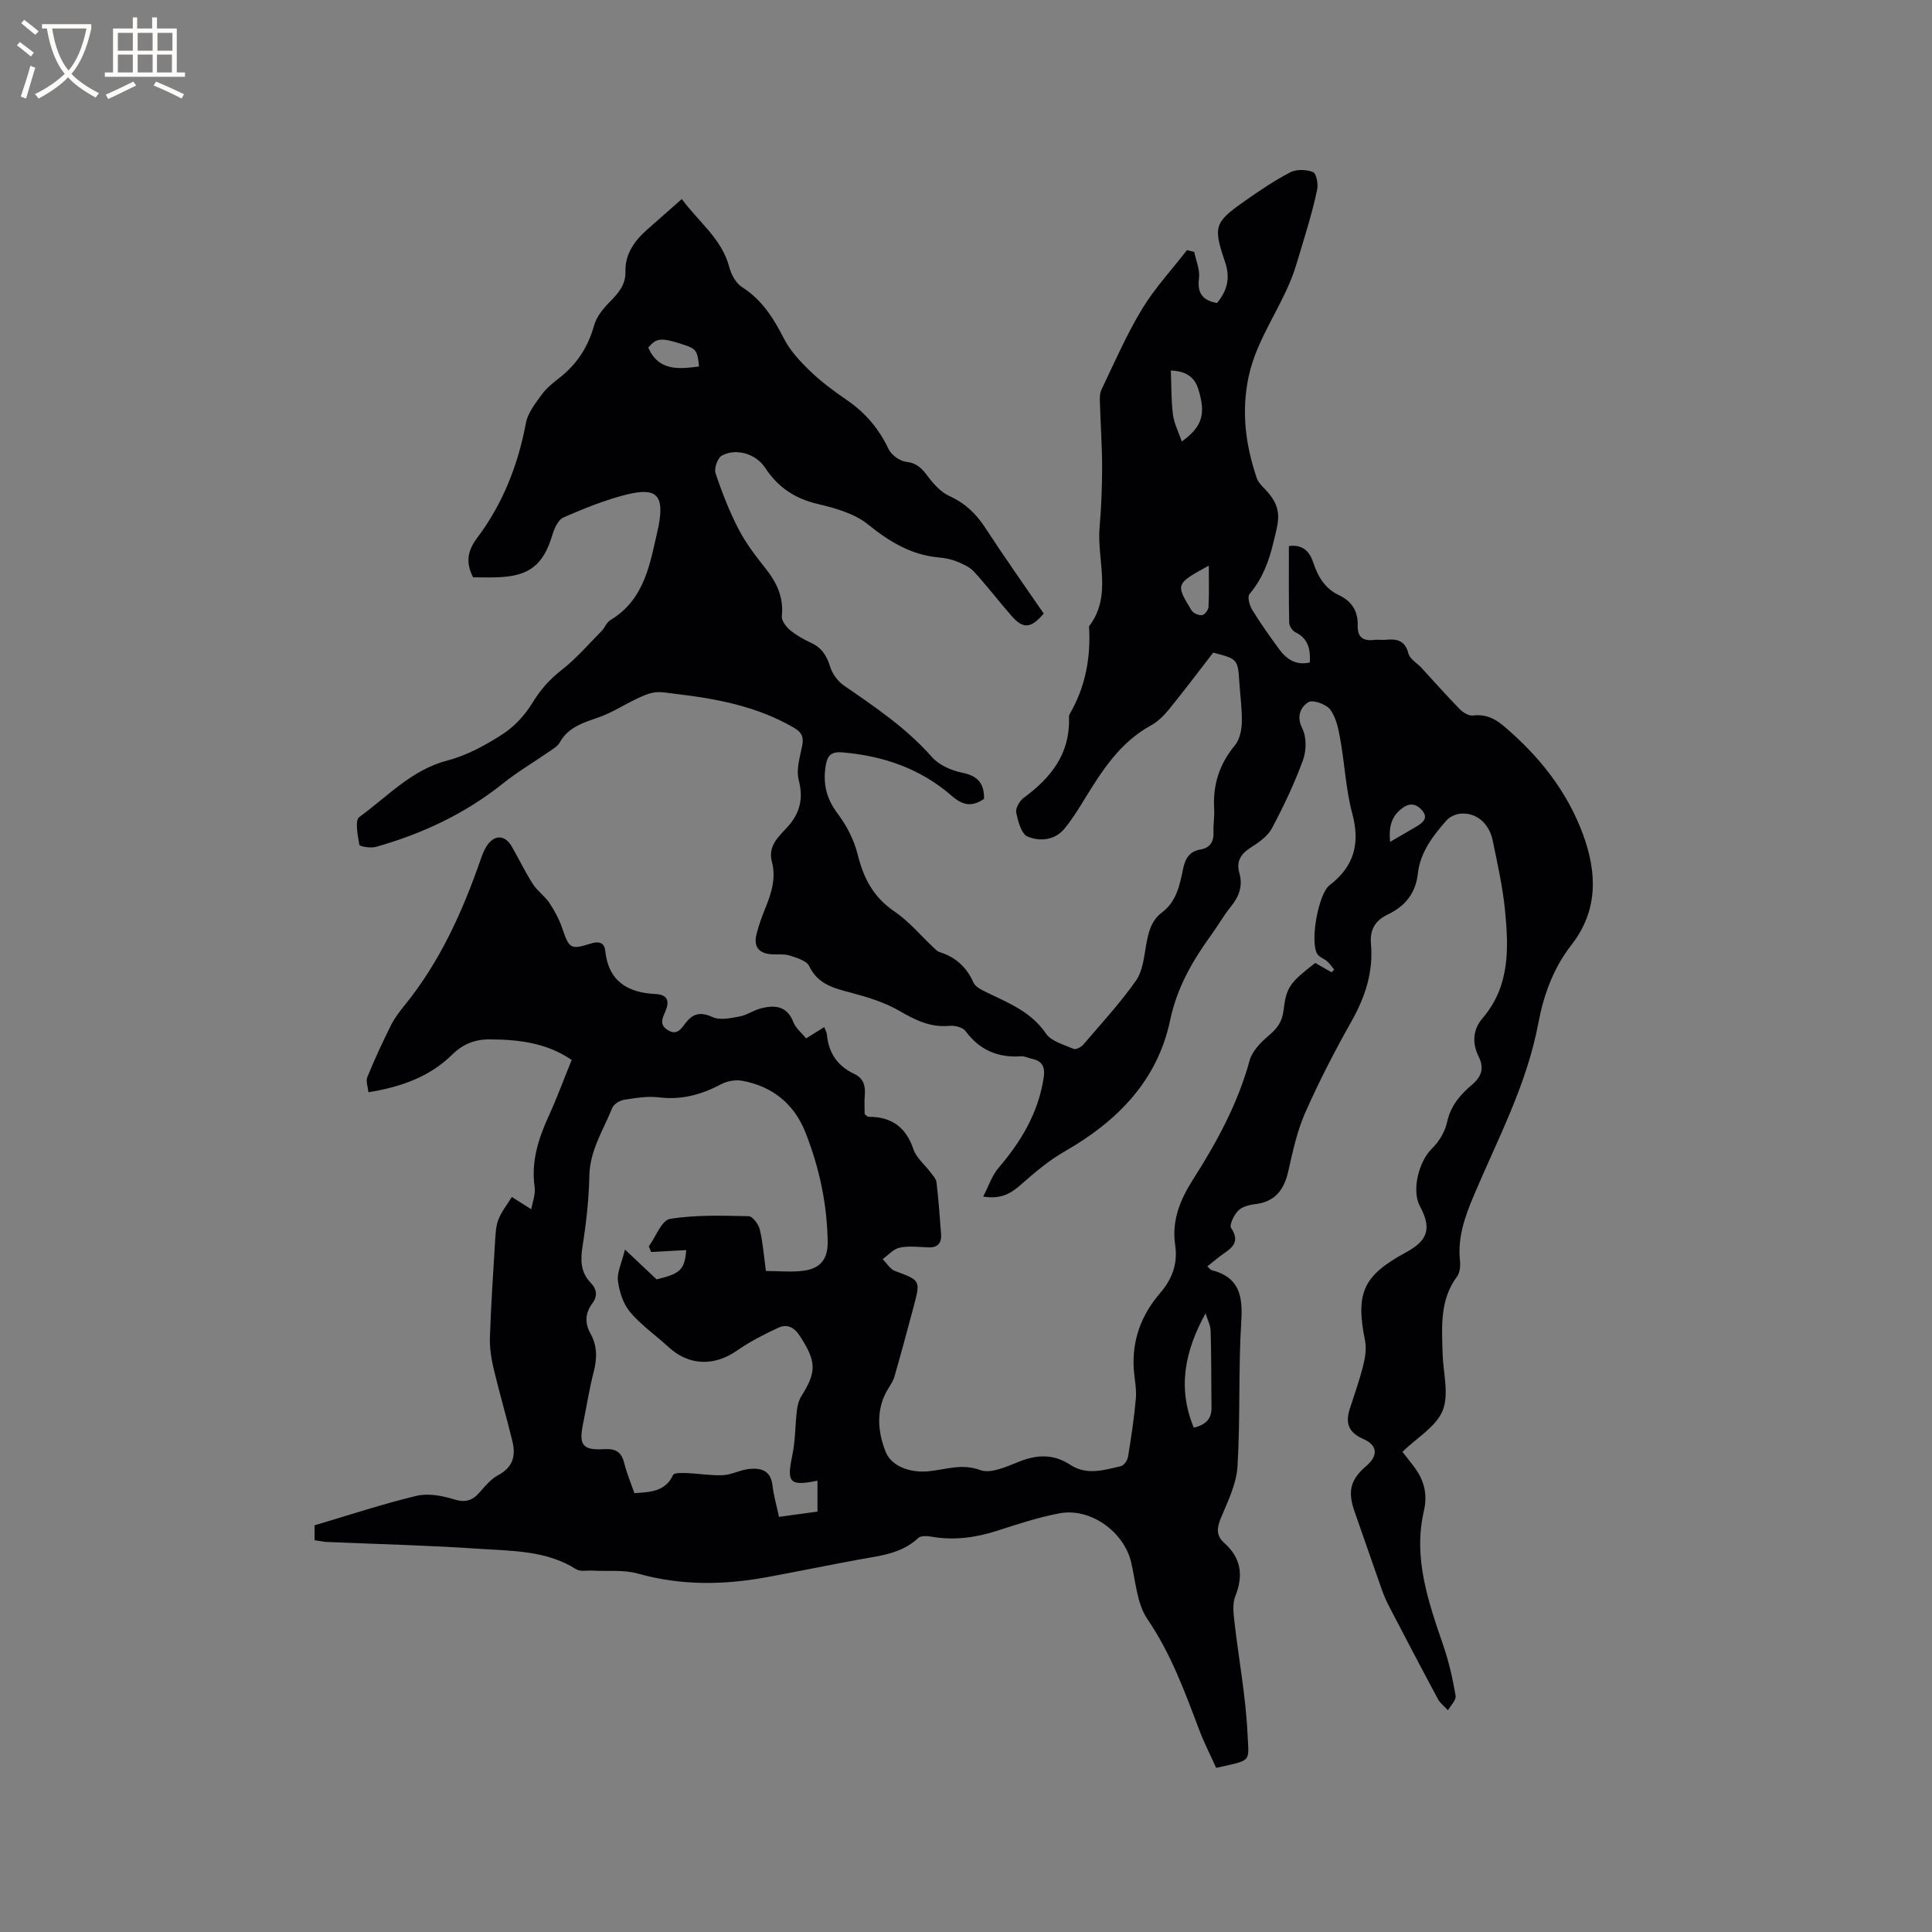 <svg enable-background="new 0 0 400 400" viewBox="0 0 400 400" xmlns="http://www.w3.org/2000/svg"><rect x="0" y="0" width="400" height="400" fill="#808080" stroke="none"/><path d="m65.13 318.89c0-1.42 0-2.57 0-3.09 7.2-2.13 14.09-4.42 21.13-6.11 2.4-.57 5.28-.02 7.72.73 2.33.72 3.8.3 5.3-1.42 1.17-1.33 2.38-2.81 3.9-3.61 3.02-1.6 3.63-4 2.92-6.93-1.22-5.04-2.69-10.02-3.89-15.06-.5-2.12-.85-4.35-.78-6.51.22-6.57.66-13.13 1.06-19.68.1-1.58.14-3.25.69-4.69.65-1.68 1.84-3.15 2.79-4.7 1.21.76 2.41 1.52 4.02 2.54.25-1.46.92-3.09.7-4.59-.75-5.29.77-10 2.91-14.7 1.71-3.74 3.13-7.62 4.76-11.62-5.17-3.55-10.97-4.22-16.94-4.26-3.09-.02-5.55.94-7.87 3.22-4.6 4.52-10.48 6.63-17.27 7.73-.1-1.08-.58-2.29-.22-3.16 1.47-3.61 3.11-7.15 4.85-10.64.75-1.5 1.79-2.89 2.86-4.2 7.31-9 11.98-19.37 15.75-30.21.35-.99.73-2.02 1.31-2.87 1.59-2.32 3.75-2.21 5.13.2 1.47 2.58 2.76 5.26 4.35 7.75.93 1.45 2.48 2.5 3.44 3.93 1.08 1.62 2.02 3.39 2.65 5.23 1.44 4.24 1.75 4.49 5.85 3.2 1.49-.47 2.86-.44 3.06 1.49.66 6.29 4.62 8.66 10.39 8.94 2.68.13 2.91 1.61 2.04 3.64-.62 1.43-1.26 2.73.53 3.84 1.88 1.16 2.75-.28 3.61-1.4 1.57-2.07 3.12-2.45 5.65-1.3 1.54.7 3.75.21 5.59-.13 1.52-.28 2.9-1.29 4.42-1.68 2.87-.73 5.39-.54 6.71 2.84.5 1.27 1.74 2.26 2.65 3.38 1.4-.87 2.45-1.53 3.74-2.34.24.64.52 1.08.56 1.54.34 3.79 2.2 6.52 5.64 8.14 1.94.91 2.38 2.46 2.2 4.44-.12 1.35-.02 2.72-.02 3.89.42.33.58.56.74.56 4.76-.03 7.79 2.08 9.35 6.72.6 1.77 2.33 3.15 3.51 4.74.49.66 1.18 1.36 1.27 2.09.42 3.57.69 7.16.95 10.75.13 1.77-.63 2.8-2.57 2.74-2.01-.07-4.08-.35-6 .05-1.29.27-2.36 1.55-3.53 2.38.84.84 1.54 2.07 2.56 2.45 5.27 1.96 5.32 1.9 3.84 7.46-1.28 4.81-2.58 9.61-3.95 14.39-.25.88-.8 1.7-1.29 2.5-2.67 4.3-2.16 9.13-.49 13.19 1.21 2.95 5.09 4.28 8.75 3.94 3.57-.32 6.9-1.7 10.81-.25 2.14.79 5.37-.69 7.89-1.7 3.8-1.53 7.23-1.71 10.78.63 3.34 2.2 6.98 1.07 10.46.24.61-.15 1.32-1.18 1.44-1.9.66-4.03 1.28-8.07 1.63-12.13.17-1.98-.3-4.01-.43-6.01-.4-6.02 1.55-11.26 5.45-15.78 2.48-2.88 3.69-6.09 3.12-9.91-.75-5.1 1-9.4 3.73-13.67 4.9-7.68 9.24-15.66 11.68-24.58.53-1.94 2.31-3.76 3.93-5.13 1.72-1.44 2.8-2.83 3.08-5.16.6-4.97 1.3-5.78 6.57-9.9 1.1.63 2.24 1.28 3.39 1.93.18-.18.36-.37.54-.55-.48-.58-.9-1.23-1.46-1.72-.62-.55-1.57-.82-2-1.46-1.65-2.42.18-12.51 2.49-14.28 5.21-4 6.35-8.77 4.7-14.92-1.33-4.96-1.55-10.22-2.47-15.31-.38-2.13-.85-4.49-2.08-6.15-.83-1.12-3.65-2.11-4.54-1.53-1.53.98-2.54 2.86-1.25 5.42.9 1.79.87 4.6.16 6.55-1.78 4.86-4.01 9.58-6.45 14.15-.88 1.65-2.73 2.93-4.38 3.98-2.07 1.31-3.03 2.89-2.36 5.25.78 2.72-.07 4.9-1.78 7.01-1.46 1.81-2.62 3.86-3.98 5.75-3.92 5.41-7.14 10.93-8.57 17.75-2.62 12.49-10.93 20.91-21.8 27.13-3.25 1.86-6.2 4.34-9.02 6.84-2.1 1.86-4.16 3.13-7.88 2.53 1.16-2.23 1.82-4.36 3.15-5.91 4.71-5.5 8.29-11.46 9.38-18.77.34-2.27-.37-3.41-2.5-3.86-.72-.15-1.45-.56-2.15-.51-4.82.35-8.62-1.28-11.55-5.23-.58-.78-2.24-1.18-3.34-1.07-3.95.37-7.08-1.21-10.38-3.12-3.03-1.75-6.52-2.82-9.93-3.73-3.56-.94-6.88-1.71-8.71-5.52-.53-1.11-2.51-1.7-3.95-2.16-1.17-.38-2.52-.21-3.79-.28-2.71-.17-3.82-1.6-3.15-4.22.45-1.73 1.04-3.44 1.72-5.1 1.3-3.18 2.38-6.37 1.45-9.85-.83-3.11 1.22-5.05 2.98-6.92 2.78-2.95 3.62-5.99 2.57-10.03-.56-2.17.28-4.76.73-7.11.33-1.71-.06-2.7-1.6-3.61-7.68-4.52-16.18-6.1-24.86-7.11-1.37-.16-2.77-.45-4.11-.27-1.31.18-2.59.79-3.8 1.37-2.54 1.2-4.94 2.77-7.56 3.71-3.22 1.15-6.46 2-8.29 5.31-.43.77-1.37 1.3-2.14 1.84-3.22 2.23-6.63 4.23-9.68 6.68-7.82 6.25-16.68 10.37-26.23 13.07-1.07.3-3.36-.08-3.42-.43-.33-1.93-.96-5.07-.01-5.75 5.84-4.23 10.81-9.78 18.28-11.72 4.01-1.04 7.88-3.17 11.4-5.44 2.46-1.59 4.66-4 6.19-6.52 1.64-2.69 3.51-4.81 6-6.75 3.03-2.36 5.58-5.34 8.3-8.09.66-.67 1.01-1.77 1.76-2.22 7.36-4.4 8.3-12.06 10-19.35.02-.1.04-.21.06-.31 1.13-6.2-.41-7.91-6.61-6.38-4.49 1.11-8.85 2.9-13.11 4.75-1.08.47-1.88 2.22-2.27 3.54-1.89 6.3-4.76 8.63-11.41 8.85-1.68.06-3.37.01-5.03.01-1.56-3.07-1.2-5.44.86-8.19 5.29-7.04 8.45-15.08 10.08-23.77.39-2.09 1.94-4.04 3.25-5.85.98-1.35 2.35-2.45 3.68-3.49 3.64-2.83 5.94-6.4 7.19-10.88.5-1.8 1.91-3.5 3.27-4.88 1.77-1.79 3.28-3.54 3.21-6.22-.09-3.7 1.88-6.39 4.49-8.71 2.28-2.03 4.58-4.04 7.18-6.33 3.56 4.83 8.31 8.25 9.84 14.13.39 1.51 1.37 3.29 2.62 4.09 4.12 2.63 6.51 6.4 8.66 10.63 1.29 2.53 3.37 4.76 5.44 6.76 2.28 2.2 4.86 4.12 7.48 5.91 3.86 2.63 6.74 5.94 8.74 10.2.58 1.24 2.33 2.53 3.68 2.68 2.21.26 3.25 1.37 4.45 2.98 1.21 1.62 2.74 3.31 4.51 4.12 3.24 1.47 5.51 3.65 7.42 6.58 3.92 6.02 8.08 11.89 12.09 17.74-2.64 3.1-4.23 3.23-6.61.54-2.66-3.02-5.1-6.25-7.82-9.21-.92-1-2.34-1.61-3.64-2.14-1.16-.47-2.46-.69-3.71-.81-5.7-.54-10.18-3.27-14.61-6.84-2.8-2.26-6.76-3.37-10.38-4.22-4.73-1.12-8.24-3.44-10.89-7.48-1.93-2.94-5.99-4.13-8.96-2.56-.88.47-1.66 2.64-1.33 3.64 1.32 3.98 2.87 7.93 4.8 11.66 1.5 2.89 3.54 5.54 5.58 8.11 2.33 2.93 3.76 5.99 3.35 9.87-.09.91.89 2.19 1.73 2.89 1.29 1.07 2.81 1.91 4.34 2.62 2.22 1.02 3.24 2.69 3.95 4.98.45 1.46 1.59 3 2.86 3.87 6.46 4.45 12.93 8.8 18.19 14.78 1.47 1.68 4.05 2.81 6.31 3.26 3.27.66 4.55 2.3 4.48 5.41-2.47 1.69-4.36 1.4-6.71-.65-6.43-5.61-14.16-8.27-22.64-8.98-2.19-.18-3.05.58-3.4 2.6-.66 3.75.08 6.95 2.45 10.09 1.85 2.45 3.38 5.41 4.12 8.37 1.22 4.94 3.25 8.92 7.62 11.87 3.01 2.04 5.42 4.96 8.11 7.48.38.35.77.79 1.24.94 3.33 1.03 5.6 3.1 7.03 6.32.4.9 1.69 1.51 2.69 2 4.54 2.21 9.22 4 12.31 8.54 1.11 1.62 3.71 2.3 5.72 3.18.47.2 1.56-.36 2.01-.88 3.72-4.35 7.63-8.58 10.91-13.25 1.42-2.01 1.67-4.94 2.13-7.5.46-2.57 1.05-4.97 3.26-6.62 2.97-2.23 3.66-5.59 4.34-8.9.44-2.16 1.25-3.73 3.62-4.13 1.99-.34 2.78-1.59 2.7-3.6-.07-1.58.24-3.19.14-4.76-.31-5 1.07-9.33 4.31-13.23.96-1.16 1.36-3.06 1.41-4.64.08-2.74-.32-5.5-.5-8.25-.32-4.95-.32-4.95-5.42-6.28-3.03 3.92-6.01 7.88-9.13 11.72-1.05 1.3-2.33 2.57-3.77 3.36-6.44 3.52-10.15 9.42-13.82 15.39-1.27 2.07-2.56 4.17-4.11 6.02-2.03 2.42-5.11 2.62-7.6 1.59-1.29-.53-1.98-3.17-2.35-4.97-.18-.89.7-2.42 1.55-3.05 5.58-4.09 9.54-9.02 9.38-16.37-.01-.32-.03-.69.12-.94 3.28-5.64 4.42-11.74 4.02-18.19 4.89-6.4 1.59-13.68 2.19-20.54.36-4.11.52-8.24.52-12.37 0-4.33-.31-8.66-.44-13-.03-1.03-.12-2.2.3-3.08 2.69-5.62 5.18-11.38 8.4-16.69 2.64-4.36 6.18-8.17 9.32-12.22l1.5.39c.36 1.82 1.2 3.69.98 5.43-.4 3.1.72 4.58 3.72 5.14 2.15-2.57 2.8-5.23 1.67-8.52-2.51-7.35-2.19-8.19 4.1-12.61 3.03-2.13 6.12-4.23 9.4-5.93 1.29-.67 3.34-.6 4.72-.05.69.27 1.1 2.47.85 3.64-1.09 5.21-2.77 10.3-4.27 15.37-2.45 8.3-8.17 14.96-9.94 23.45-1.51 7.25-.59 14.11 1.72 20.92.38 1.12 1.51 1.99 2.32 2.95 3.02 3.57 2.2 5.89 1.12 10.34-.99 4.12-2.31 7.54-4.96 10.71-.47.56 0 2.32.55 3.22 1.71 2.8 3.62 5.48 5.56 8.13 1.51 2.06 3.43 3.47 6.39 2.8.14-2.65-.26-4.93-3.01-6.27-.61-.3-1.25-1.27-1.27-1.94-.1-5.27-.06-10.54-.06-15.89 2.48-.34 4.17.72 5.03 3.37.94 2.87 2.41 5.43 5.32 6.78 2.67 1.25 3.99 3.38 3.9 6.26-.08 2.64 1.25 3.28 3.54 3.01.73-.09 1.49.05 2.22-.02 2.29-.22 4.04.08 4.74 2.84.29 1.15 1.79 1.98 2.71 2.98 2.62 2.84 5.18 5.75 7.88 8.51.69.71 1.89 1.45 2.75 1.35 2.53-.3 4.42.51 6.32 2.12 7.34 6.2 13.19 13.49 16.51 22.57 2.91 7.95 3.11 15.71-2.44 22.83-3.74 4.79-5.74 10.36-6.85 16.24-2.39 12.76-8.5 24.12-13.46 35.9-1.79 4.27-3.24 8.45-2.75 13.16.11 1.09.01 2.51-.6 3.33-3.61 4.84-3.14 10.37-3 15.86.1 4 1.39 8.45.03 11.86-1.33 3.35-5.32 5.63-8.34 8.57.62.8 1.52 1.93 2.39 3.08 2.08 2.76 2.87 5.63 2.04 9.21-2.25 9.75.95 18.81 4.05 27.87 1.15 3.35 1.93 6.85 2.53 10.34.15.89-1.02 2-1.58 3.02-.7-.77-1.59-1.43-2.07-2.31-3.35-6.23-6.63-12.5-9.9-18.78-.63-1.21-1.22-2.46-1.68-3.75-1.91-5.38-3.74-10.8-5.65-16.18-1.52-4.28-.96-6.69 2.38-9.56 2.46-2.11 2.41-4.27-.6-5.59-3.07-1.34-3.75-3.26-2.83-6.18.94-2.97 2.01-5.91 2.77-8.93.42-1.68.74-3.56.41-5.22-2-9.95-.43-13.49 8.54-18.35 4.52-2.45 5.27-4.98 2.8-9.56-1.74-3.24-.2-9.26 2.5-11.88 1.47-1.42 2.71-3.5 3.14-5.48.73-3.39 2.74-5.7 5.17-7.75 2.01-1.7 2.54-3.47 1.37-5.83-1.39-2.82-1.23-5.57.86-8.01 5.65-6.61 5.36-14.49 4.59-22.34-.48-4.83-1.56-9.61-2.54-14.38-.75-3.61-3.45-5.85-6.66-5.56-1.02.09-2.25.65-2.92 1.41-2.81 3.19-5.43 6.59-5.92 11-.45 4.09-2.66 6.77-6.23 8.47-2.6 1.23-3.74 3.16-3.48 6.06.52 5.79-1.17 10.97-4.01 16.02-3.48 6.17-6.75 12.5-9.61 18.98-1.69 3.83-2.57 8.04-3.51 12.15-.88 3.84-2.76 6.29-6.88 6.76-1.22.14-2.69.54-3.49 1.36-.87.9-1.87 2.95-1.45 3.58 1.7 2.53.59 3.85-1.4 5.2-1.21.82-2.31 1.79-3.52 2.74.42.38.62.71.89.78 5.59 1.42 6.47 5.14 6.14 10.44-.63 10.04-.18 20.15-.79 30.2-.22 3.64-2.01 7.24-3.45 10.71-.84 2.03-1 3.6.68 5.1 3.53 3.13 4.04 6.74 2.31 11.07-.61 1.53-.37 3.51-.18 5.24.89 7.77 2.36 15.5 2.72 23.29.27 5.93 1.04 5.31-6.49 7-1.16-2.57-2.5-5.17-3.53-7.9-2.99-7.92-5.86-15.79-10.72-22.92-2.19-3.21-2.41-7.79-3.37-11.79-1.51-6.31-8.45-11.3-14.83-10.09-4.34.82-8.59 2.21-12.81 3.58-4.52 1.46-9.05 2.08-13.76 1.24-.87-.15-2.14-.21-2.67.29-3.5 3.29-7.97 3.67-12.34 4.47-6.35 1.16-12.67 2.48-19.02 3.64-8.94 1.64-17.8 1.76-26.69-.75-2.95-.83-6.25-.43-9.39-.61-1.14-.06-2.53.25-3.38-.29-6.15-3.89-13.15-3.76-19.94-4.22-10.67-.73-21.38-.98-32.07-1.44-.58-.09-1.2-.22-2.15-.34zm104.12-12.33c-5.81 1.19-6.4.38-5.21-5.24.64-3.04.58-6.22.95-9.32.12-.99.38-2.07.9-2.9 3.24-5.13 3.13-7.21-.27-12.48-1.2-1.86-2.68-2.56-4.49-1.72-2.95 1.37-5.89 2.87-8.55 4.73-4.72 3.29-9.98 3.13-14.15-.72-2.65-2.45-5.68-4.54-7.98-7.27-1.42-1.68-2.22-4.19-2.51-6.43-.23-1.75.76-3.65 1.45-6.51 2.45 2.31 4.4 4.15 6.55 6.18 4.97-1.19 5.79-2 6.14-6.06-2.37.13-4.82.26-7.27.39-.16-.39-.32-.77-.48-1.16 1.44-1.98 2.65-5.4 4.38-5.69 5.33-.87 10.87-.67 16.31-.56.81.02 2.03 1.68 2.29 2.77.65 2.75.86 5.6 1.26 8.57 2.79 0 5.45.31 8.01-.08 3.41-.52 4.82-2.53 4.78-5.92-.1-7.82-1.73-15.37-4.57-22.61-2.33-5.96-6.84-9.62-13.14-10.77-1.4-.26-3.16.08-4.42.75-4.05 2.15-8.15 3.25-12.8 2.69-2.36-.29-4.84.12-7.22.5-.91.15-2.15.91-2.46 1.7-1.84 4.57-4.62 8.76-4.73 14.01-.1 4.86-.64 9.74-1.4 14.55-.46 2.91-.45 5.43 1.69 7.64 1.29 1.33 1.44 2.74.32 4.26-1.46 1.97-1.61 4.03-.4 6.2 1.43 2.55 1.42 5.16.69 7.97-.93 3.58-1.49 7.26-2.23 10.89-.88 4.29-.03 5.39 4.47 5.11 2.33-.14 3.52.62 4.08 2.89.53 2.13 1.39 4.17 2.11 6.22 3.35-.22 6.39-.31 8.01-3.77.23-.48 1.9-.42 2.9-.38 2.48.1 4.96.54 7.42.43 1.76-.08 3.46-1.05 5.23-1.26 2.5-.31 4.64.16 5.02 3.36.26 2.16.87 4.28 1.35 6.53 2.81-.38 5.3-.72 7.97-1.09 0-2.2 0-4.18 0-6.4zm77.91-10.98c2.61-.62 3.7-1.92 3.67-4.17-.07-5.29-.02-10.58-.18-15.86-.04-1.22-.69-2.43-1.05-3.64-4.24 7.69-5.89 15.38-2.44 23.67zm-4.75-218.87c.13 3.23.06 6.21.44 9.13.24 1.84 1.15 3.58 1.83 5.57 4.29-3.11 5.02-5.7 3.4-10.9-.94-3.03-3.39-3.72-5.67-3.8zm-97.69-.83c-.28-3.2-.6-3.67-3.07-4.48-4.79-1.57-5.72-1.49-7.44.58 2.19 4.91 6.33 4.43 10.51 3.9zm105.55 41.23c-6.89 3.76-6.9 3.82-3.57 9.27.36.59 1.48 1.06 2.18.98.52-.06 1.3-1.07 1.33-1.69.14-2.78.06-5.58.06-8.56zm37.52 57.2c1.9-1.11 3.6-2.11 5.3-3.09 1.36-.79 2.75-1.76 1.37-3.4-1-1.18-2.32-1.83-4.1-.52-2.38 1.75-2.82 3.97-2.57 7.01z" fill="#010103"/><g fill="#fcfbfa"><path d="m6.4 11.7c-1-.8-1.9-1.6-2.9-2.3l.6-.7c.9.7 1.9 1.4 2.9 2.2zm-2.1 8.3c.7-2.1 1.4-4.2 2-6.4.2.1.6.3 1 .4-.7 2.3-1.3 4.4-1.9 6.4zm3-12.8c-1.1-.9-2.1-1.7-2.9-2.4l.6-.7c1 .8 2 1.5 3 2.4zm1.4-1.3v-.9h10.2v.9c-.9 4.2-2.3 7.3-4.1 9.4 1.3 1.4 3.2 2.7 5.7 4-.2.2-.4.5-.7.9-2.5-1.4-4.4-2.7-5.7-4.2-1.4 1.5-3.5 3-6.1 4.4 0 0 0 0-.1-.1-.3-.4-.5-.7-.7-.8 2.7-1.3 4.7-2.8 6.2-4.2-1.8-2.2-3-5.3-3.7-9.4zm9.2 0h-7.1c.6 3.8 1.7 6.7 3.4 8.7 1.7-2 2.9-4.8 3.7-8.7z"/><path d="m31.6 3.6h.9v2.3h4.1v9.1h1.7v.9h-16.6v-.9h1.7v-9.1h4.1v-2.3h.9v2.3h3.1v-2.3zm-4 13.3.6.8c-1.9.9-3.8 1.9-5.8 2.8-.2-.3-.3-.6-.5-.9 2-.9 3.9-1.8 5.7-2.7zm-3.2-10.1v3.7h3.1v-3.7zm0 4.5v3.7h3.1v-3.7zm4.1-4.5v3.7h3.1v-3.7zm0 4.5v3.7h3.1v-3.7zm9.1 9.1c-2.1-1.1-4.1-2-5.8-2.7l.5-.8c2.2.9 4.1 1.8 5.8 2.6zm-1.9-13.6h-3.1v3.7h3.1zm-3.2 4.5v3.7h3.1v-3.7z"/></g></svg>